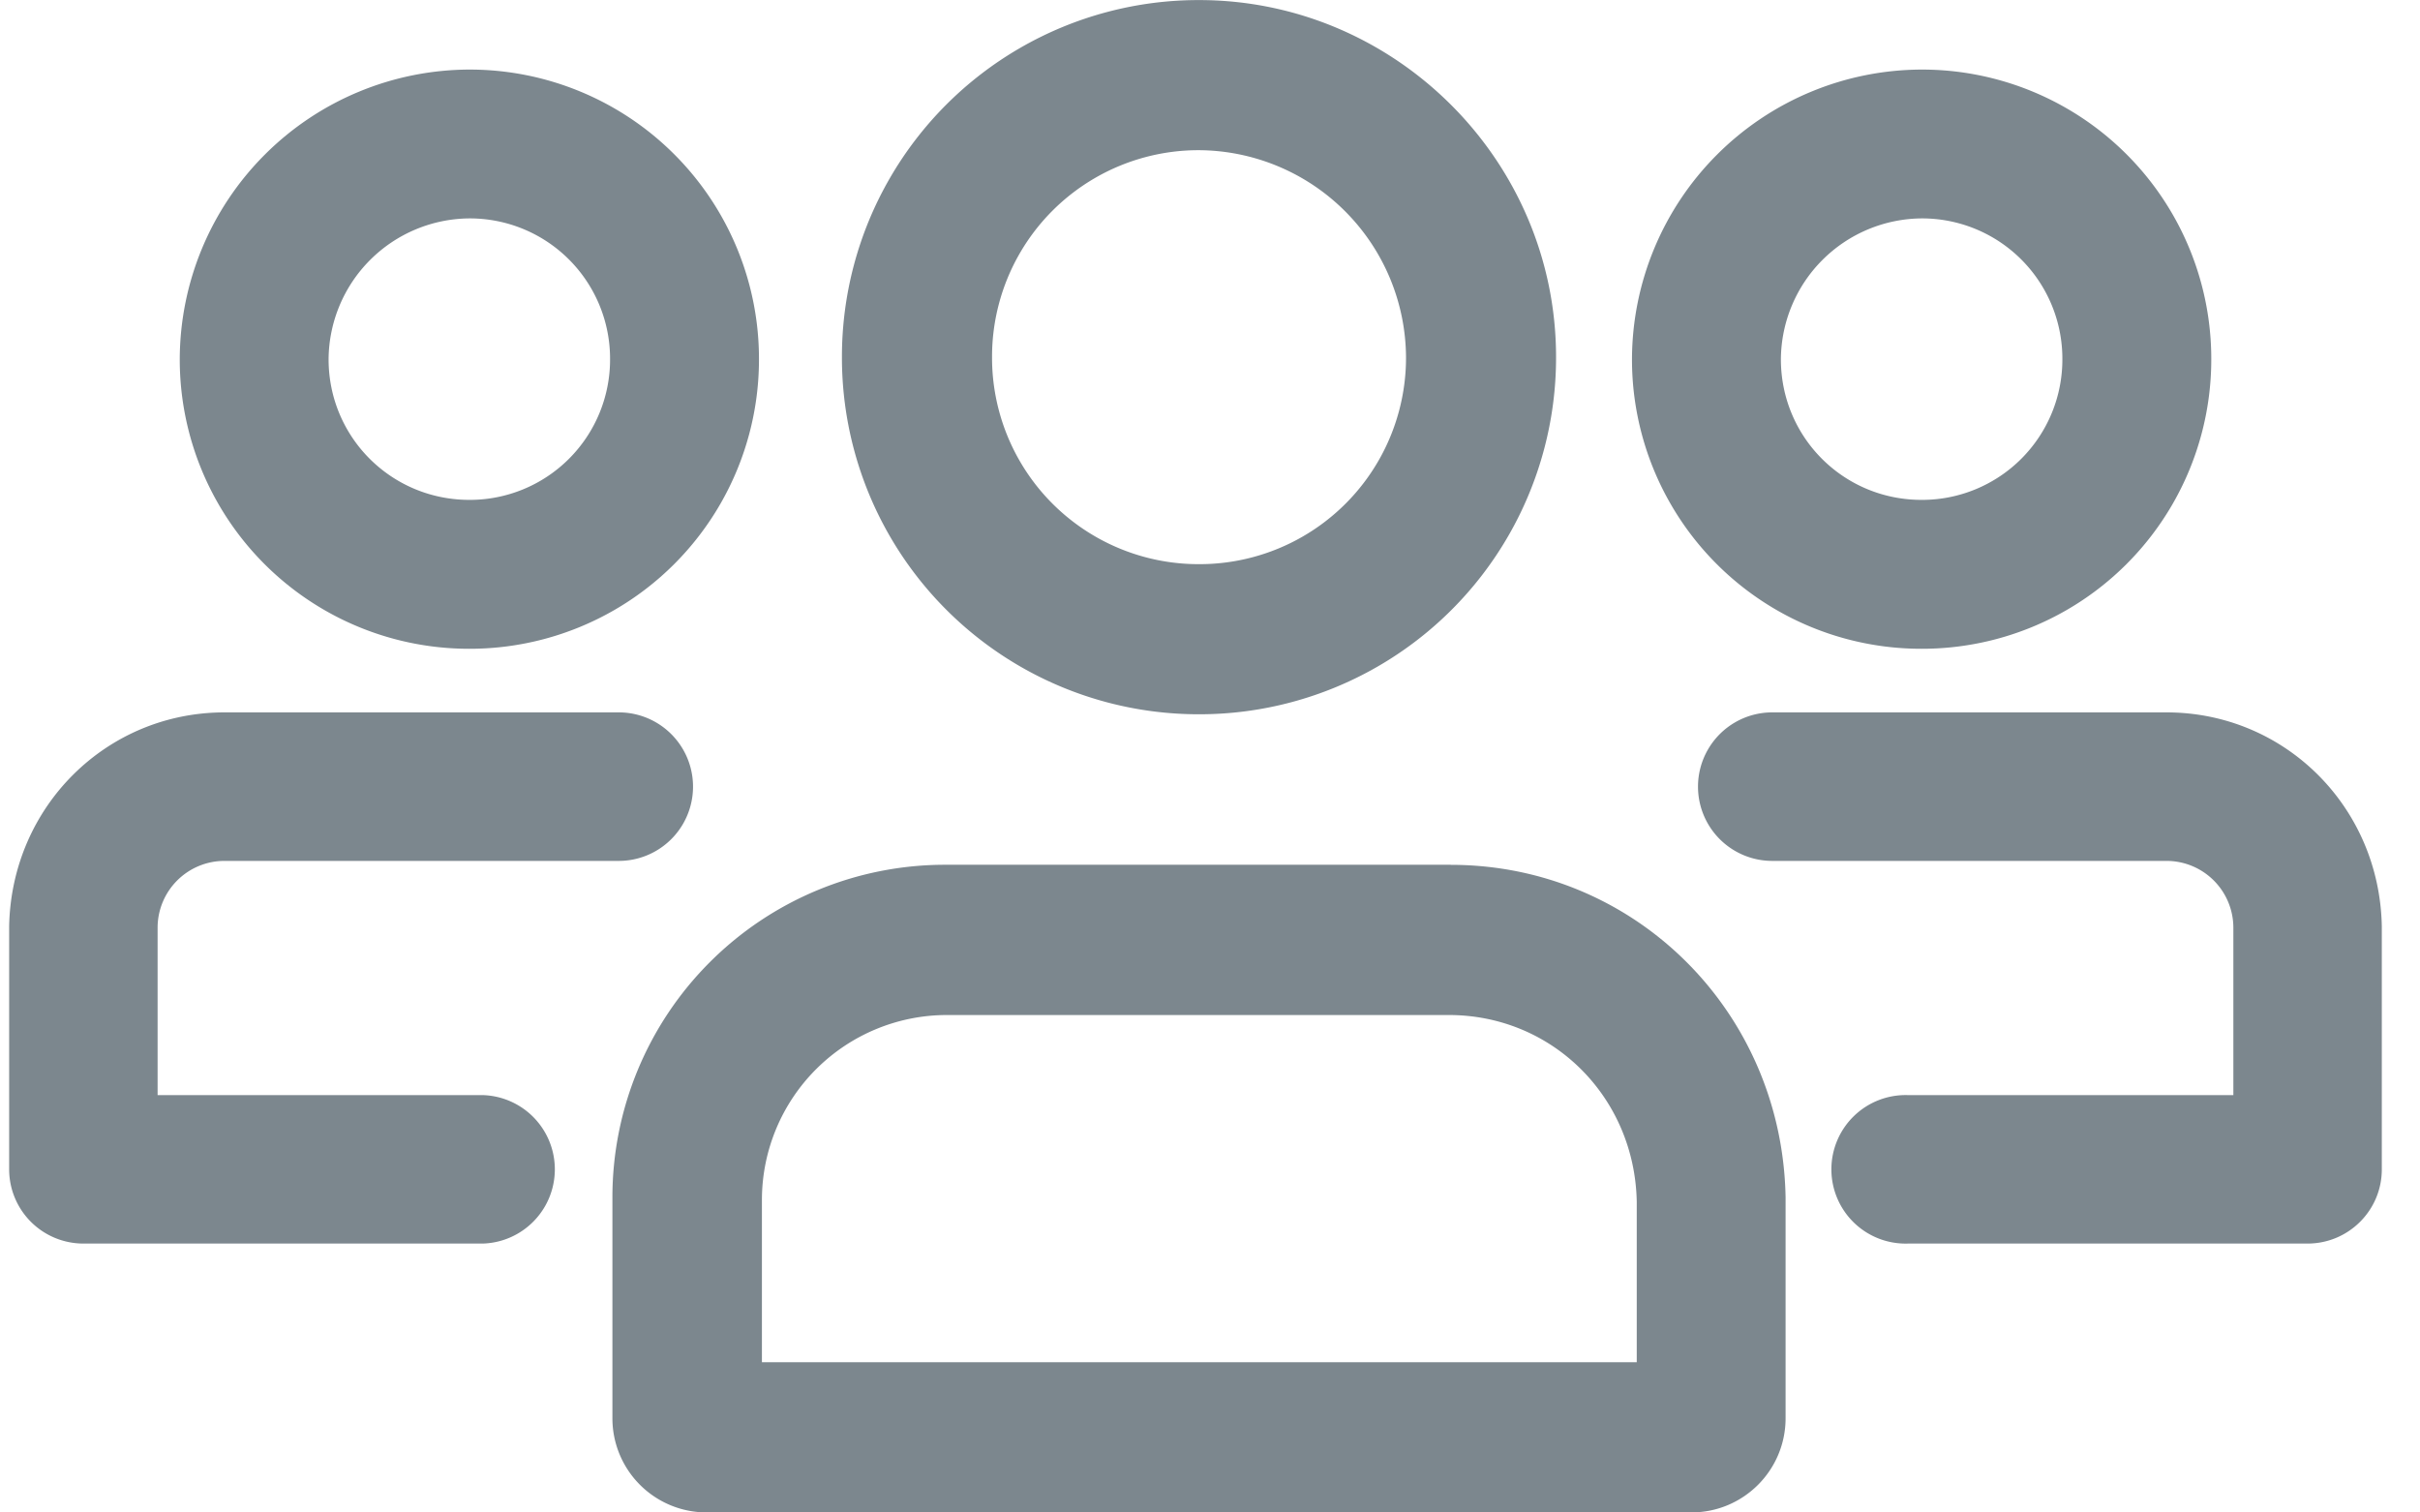 <svg xmlns="http://www.w3.org/2000/svg" width="32" height="20" viewBox="0 0 32 20">
    <path fill="#7C878E" fill-rule="nonzero" d="M15.855.001c2.59 0 4.721 2.119 4.721 4.722a4.716 4.716 0 0 1-4.721 4.722 4.716 4.716 0 0 1-4.722-4.722A4.716 4.716 0 0 1 15.855.001zm0 1.985a2.73 2.73 0 0 0-2.737 2.737 2.73 2.73 0 0 0 2.737 2.737 2.73 2.73 0 0 0 2.737-2.737 2.754 2.754 0 0 0-2.737-2.737zm3.329 9.45c2.43 0 4.382 1.938 4.427 4.395v2.923c0 .687-.557 1.245-1.245 1.245H9.343a1.245 1.245 0 0 1-1.245-1.245V15.83a4.398 4.398 0 0 1 4.395-4.395h6.69zm2.459 4.456c-.026-1.388-1.117-2.47-2.484-2.47h-6.642a2.446 2.446 0 0 0-2.442 2.44v2.151h11.568v-2.12zM6.207.92a3.825 3.825 0 0 1 3.829 3.83 3.825 3.825 0 0 1-3.83 3.829 3.825 3.825 0 0 1-3.829-3.83A3.84 3.84 0 0 1 6.207.92zm0 1.968A1.876 1.876 0 0 0 4.345 4.75c0 1.032.83 1.86 1.862 1.86a1.855 1.855 0 0 0 1.86-1.86 1.855 1.855 0 0 0-1.86-1.862zM25.41.92a3.825 3.825 0 0 1 3.83 3.83 3.825 3.825 0 0 1-3.83 3.829 3.825 3.825 0 0 1-3.83-3.83A3.84 3.84 0 0 1 25.41.92zm0 1.968a1.876 1.876 0 0 0-1.861 1.862c0 1.032.828 1.86 1.86 1.86a1.855 1.855 0 0 0 1.862-1.86 1.855 1.855 0 0 0-1.861-1.862zM6.386 14.481a.982.982 0 0 1 0 1.963H1.103a.982.982 0 0 1-.982-.981v-3.214C.151 10.667 1.406 9.42 2.97 9.42h5.212a.982.982 0 1 1 0 1.964H2.969a.884.884 0 0 0-.885.883v2.214h4.302zm18.844 0h4.302v-2.214a.884.884 0 0 0-.885-.883h-5.212a.982.982 0 0 1 0-1.964h5.212c1.563 0 2.819 1.247 2.848 2.83v3.213c0 .542-.44.981-.982.981H25.23a.982.982 0 1 1 0-1.963z"/>
</svg>
